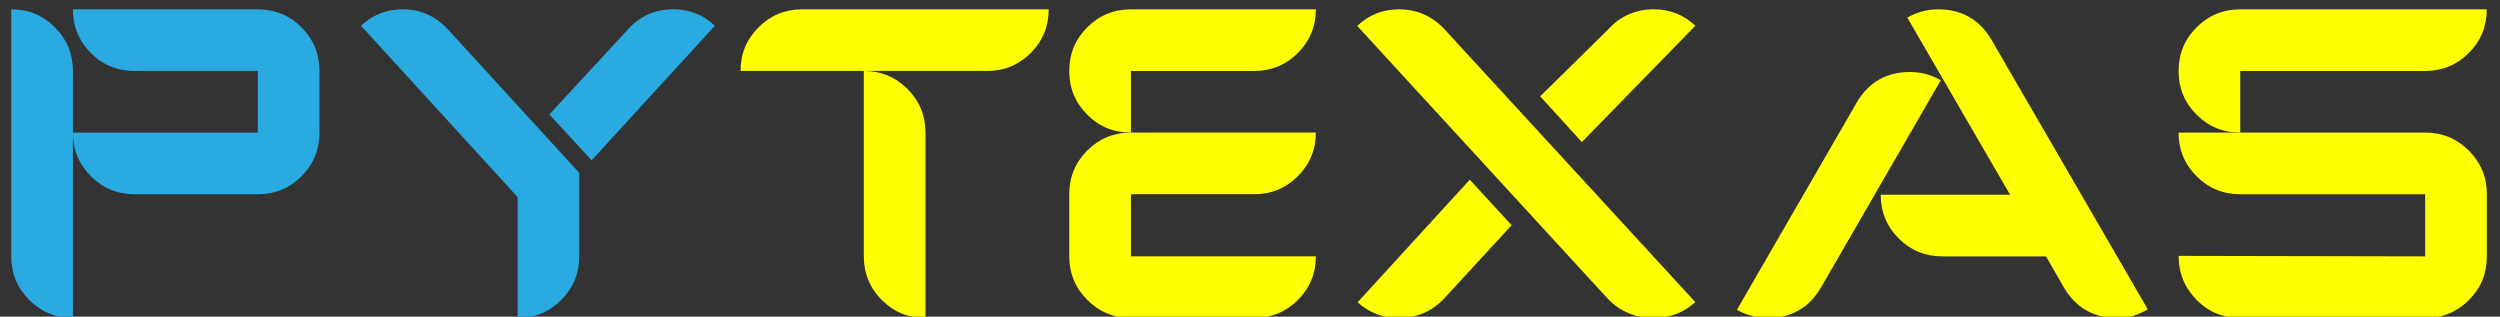 <?xml version="1.0" encoding="UTF-8" standalone="no"?>
<!-- Generator: Adobe Illustrator 26.0.1, SVG Export Plug-In . SVG Version: 6.00 Build 0)  -->

<svg
   version="1.1"
   id="Слой_1"
   x="0px"
   y="0px"
   viewBox="0 0 600 76"
   xml:space="preserve"
   sodipodi:docname="pytexas-word.svg"
   width="600"
   height="76"
   inkscape:version="1.2.1 (9c6d41e410, 2022-07-14)"
   xmlns:inkscape="http://www.inkscape.org/namespaces/inkscape"
   xmlns:sodipodi="http://sodipodi.sourceforge.net/DTD/sodipodi-0.dtd"
   xmlns="http://www.w3.org/2000/svg"
   xmlns:svg="http://www.w3.org/2000/svg"><rect x="0" y="0" width="600" height="76" fill="#333333" stroke="none"/><defs
   id="defs282" /><sodipodi:namedview
   id="namedview280"
   pagecolor="#ffffff"
   bordercolor="#000000"
   borderopacity="0.25"
   inkscape:showpageshadow="2"
   inkscape:pageopacity="0.0"
   inkscape:pagecheckerboard="0"
   inkscape:deskcolor="#d1d1d1"
   showgrid="false"
   inkscape:zoom="2.054"
   inkscape:cx="519.96105"
   inkscape:cy="257.0594"
   inkscape:window-width="3840"
   inkscape:window-height="2050"
   inkscape:window-x="3828"
   inkscape:window-y="-12"
   inkscape:window-maximized="1"
   inkscape:current-layer="g277" />
<style
   type="text/css"
   id="style143">
	.st0{fill:#29ABE2;}
	.st1{fill:#FFFF00;}
	.st2{fill:#FFFFFF;}
	.st3{fill:#F7931E;}
	.st4{fill:#FF0000;}
</style>

<g
   id="g277"
   transform="translate(-200,-254)">
	<g
   id="g201"
   transform="translate(0,-206)">
		<g
   id="g199">
			<path
   class="st0"
   d="M 261.87,462.24 H 217.5 c 0,4.11 1.44,7.6 4.31,10.48 2.88,2.88 6.37,4.31 10.48,4.31 h 29.58 v 14.79 H 217.5 c 0,4.11 1.44,7.6 4.31,10.48 2.88,2.88 6.37,4.32 10.48,4.32 h 29.58 c 4.11,0 7.6,-1.44 10.48,-4.32 2.88,-2.88 4.31,-6.37 4.31,-10.48 v -14.79 c 0,-4.11 -1.44,-7.6 -4.31,-10.48 -2.88,-2.87 -6.37,-4.31 -10.48,-4.31 z"
   id="path147" />
			<path
   class="st0"
   d="m 213.18,466.55 c -2.88,-2.88 -6.37,-4.32 -10.48,-4.32 v 59.27 c 0,4.12 1.44,7.62 4.32,10.5 2.88,2.88 6.37,4.32 10.48,4.32 v -44.5 -14.79 c -0.01,-4.11 -1.45,-7.6 -4.32,-10.48 z"
   id="path149" />
			<path
   class="st0"
   d="m 350.73,467.03 -18.88,20.43 10.14,11.01 29.58,-32.29 c -2.8,-2.63 -6.13,-3.95 -9.99,-3.95 -4.36,0.01 -7.98,1.61 -10.85,4.8 z"
   id="path151" />
			<path
   class="st0"
   d="m 296.63,462.24 c -3.86,0 -7.19,1.32 -9.99,3.94 l 37.59,41.12 v 29.02 c 4.11,0 7.6,-1.45 10.48,-4.34 2.88,-2.89 4.31,-6.41 4.31,-10.54 v -19.96 l -31.54,-34.44 c -2.95,-3.2 -6.57,-4.8 -10.85,-4.8 z"
   id="path153" />
			<g
   id="g157">
				<path
   class="st1"
   d="m 382.05,466.55 c -2.88,2.88 -4.32,6.37 -4.32,10.48 h 29.58 29.58 c 4.11,0 7.6,-1.44 10.48,-4.31 2.88,-2.88 4.31,-6.37 4.31,-10.48 h -59.16 c -4.11,0 -7.6,1.44 -10.47,4.31 z"
   id="path155" />
			</g>
			<g
   id="g161">
				<path
   class="st1"
   d="m 411.63,532 c 2.88,2.88 6.37,4.32 10.48,4.32 v -44.47 c 0,-4.12 -1.44,-7.62 -4.32,-10.5 -2.88,-2.88 -6.37,-4.32 -10.48,-4.32 v 44.47 c 0.01,4.11 1.44,7.61 4.32,10.5 z"
   id="path159" />
			</g>
			<g
   id="g165">
				<path
   class="st1"
   d="m 501,477.03 c 4.11,0 7.6,-1.44 10.48,-4.31 2.88,-2.88 4.32,-6.37 4.32,-10.48 h -44.38 c -4.11,0 -7.6,1.44 -10.48,4.32 -2.88,2.88 -4.32,6.37 -4.32,10.48 0,4.11 1.44,7.6 4.32,10.48 2.88,2.88 6.37,4.31 10.48,4.31 V 477.04 H 501 Z"
   id="path163" />
			</g>
			<g
   id="g169">
				<path
   class="st1"
   d="m 456.62,506.61 v 14.85 c 0,4.13 1.44,7.63 4.32,10.52 2.88,2.89 6.37,4.33 10.48,4.33 H 501 c 4.11,0 7.6,-1.44 10.48,-4.31 2.88,-2.88 4.32,-6.37 4.32,-10.48 H 471.42 V 506.61 H 501 c 4.11,0 7.6,-1.44 10.48,-4.32 2.88,-2.88 4.32,-6.37 4.32,-10.48 h -44.38 c -4.11,0 -7.6,1.44 -10.48,4.31 -2.88,2.89 -4.32,6.38 -4.32,10.49 z"
   id="path167" />
			</g>
			<g
   id="g173">
				<path
   class="st1"
   d="m 606.88,466.18 c -2.79,-2.63 -6.11,-3.95 -9.97,-3.95 -4.35,0 -8,1.61 -10.95,4.83 l -16.32,16.06 10,10.98 z"
   id="path171" />
			</g>
			<g
   id="g177">
				<path
   class="st1"
   d="m 535.73,462.24 c -3.87,0 -7.21,1.33 -10,3.98 l 60.13,65.47 c 2.97,3.09 6.63,4.63 11,4.63 3.87,0 7.21,-1.27 10.01,-3.82 l -60.28,-65.57 c -2.95,-3.13 -6.58,-4.69 -10.86,-4.69 z"
   id="path175" />
			</g>
			<g
   id="g181">
				<path
   class="st1"
   d="m 525.82,532.55 c 2.78,2.51 6.07,3.77 9.84,3.77 4.34,0 7.99,-1.56 10.94,-4.69 l 16.19,-17.58 -10.05,-10.92 z"
   id="path179" />
			</g>
			<g
   id="g185">
				<path
   class="st1"
   d="m 665.16,462.24 c -2.63,0 -5.1,0.66 -7.41,1.99 l 24.67,42.51 h -31.05 c 0,4.11 1.44,7.6 4.31,10.48 2.88,2.88 6.37,4.31 10.47,4.31 h 24.89 l 4.19,7.29 c 2.88,5 7.2,7.51 12.96,7.51 2.55,0 4.98,-0.7 7.28,-2.09 L 678,469.63 c -2.88,-4.93 -7.16,-7.39 -12.84,-7.39 z"
   id="path183" />
			</g>
			<g
   id="g189">
				<path
   class="st1"
   d="m 658.4,477.28 c -5.67,0 -9.95,2.46 -12.82,7.39 l -28.72,49.68 c 2.3,1.31 4.77,1.97 7.4,1.97 5.67,0 9.95,-2.46 12.82,-7.39 l 28.72,-49.68 c -2.3,-1.32 -4.77,-1.97 -7.4,-1.97 z"
   id="path187" />
			</g>
			<g
   id="g193">
				<path
   class="st1"
   d="m 782.03,477.03 c 4.11,0 7.6,-1.44 10.48,-4.31 2.88,-2.88 4.31,-6.37 4.31,-10.48 h -59.16 c -4.11,0 -7.6,1.44 -10.48,4.32 -2.88,2.88 -4.32,6.37 -4.32,10.48 0,4.11 1.44,7.6 4.32,10.48 2.88,2.88 6.37,4.31 10.48,4.31 v -14.79 h 44.37 z"
   id="path191" />
			</g>
			<g
   id="g197">
				<path
   class="st1"
   d="m 782.03,491.82 h -44.38 -14.79 c 0,4.11 1.44,7.6 4.32,10.48 2.88,2.88 6.37,4.32 10.48,4.32 h 44.38 v 14.91 l -59.17,-0.12 c 0,4.14 1.44,7.67 4.32,10.57 2.88,2.9 6.37,4.35 10.48,4.35 h 44.38 c 4.11,0 7.6,-1.44 10.48,-4.31 2.88,-2.88 4.31,-6.37 4.31,-10.48 v -14.91 c 0,-4.11 -1.44,-7.6 -4.31,-10.48 -2.9,-2.89 -6.39,-4.33 -10.5,-4.33 z"
   id="path195" />
			</g>
		</g>
	</g>
	
	<g
   id="g217">
		
	</g>
	
	
	
	
	
	
	
	
	
	
	
	
	
</g>
<ellipse
   style="fill:#000000;fill-opacity:0"
   id="path440"
   cx="307.059"
   cy="244.296"
   rx="322.055"
   ry="263.145" /></svg>
